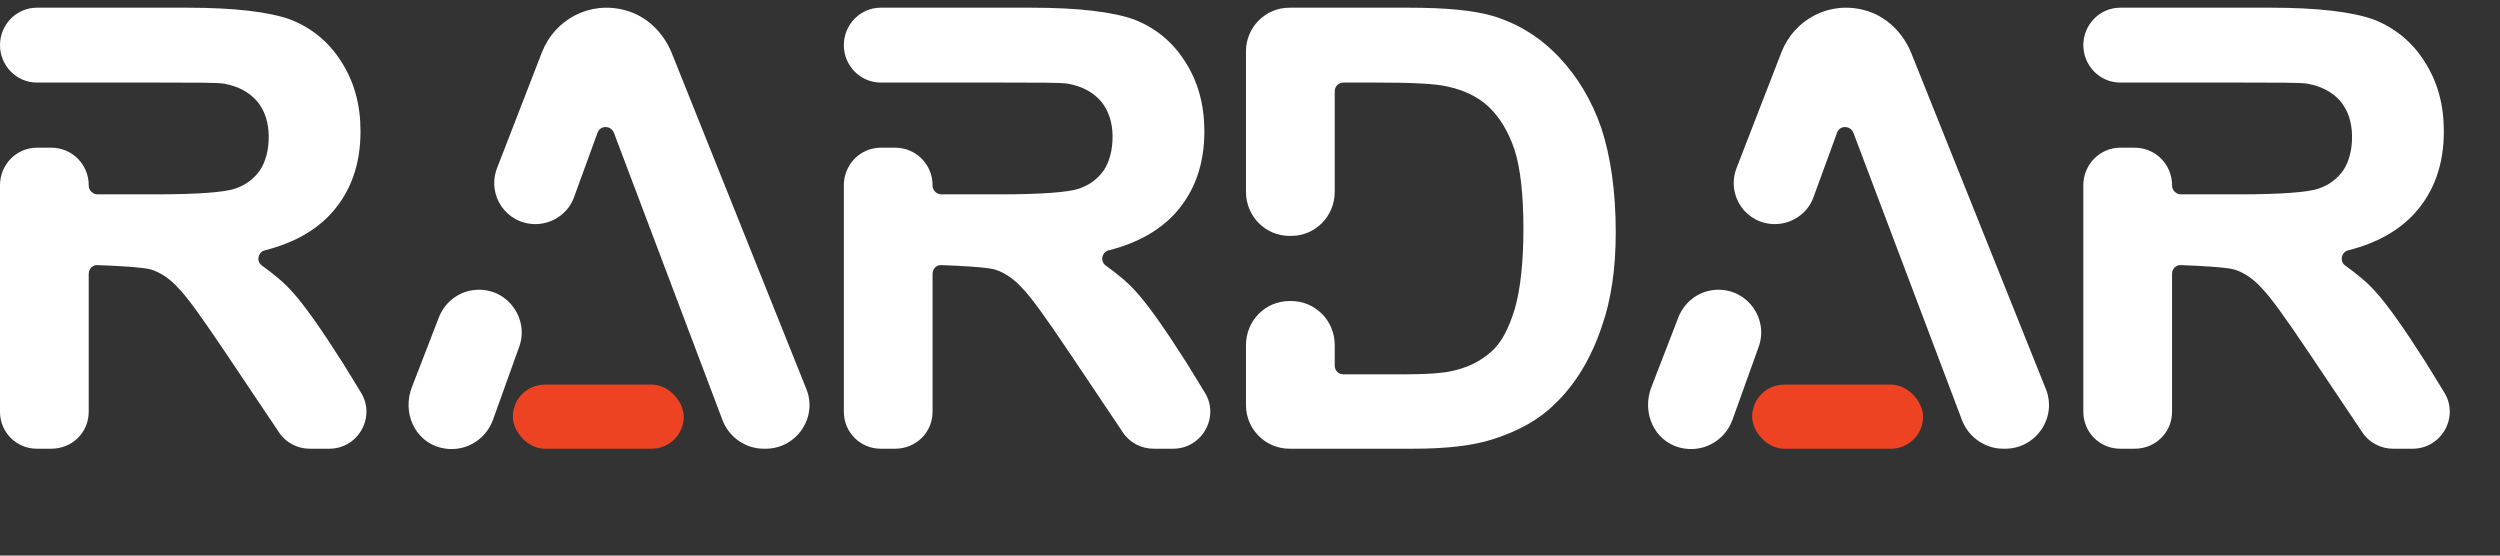 <svg width="117" height="26" viewBox="0 0 117 26" fill="none" xmlns="http://www.w3.org/2000/svg">
<rect x="0" y="0" width="117" height="26" fill="#333333" stroke="none"/>
<path d="M16.032 16.968C15.024 15.384 14.232 14.256 13.656 13.632C13.272 13.2 12.792 12.816 12.264 12.432C11.976 12.24 12.072 11.784 12.408 11.712C13.728 11.376 14.76 10.8 15.504 9.984C16.416 8.976 16.872 7.704 16.872 6.144C16.872 4.92 16.584 3.84 15.984 2.904C15.384 1.944 14.568 1.296 13.584 0.912C12.576 0.552 10.968 0.36 8.76 0.36H1.728C0.768 0.36 0 1.152 0 2.112C0 3.072 0.768 3.864 1.728 3.864H7.416C9.096 3.864 10.104 3.864 10.464 3.912C11.136 4.032 11.64 4.296 12.024 4.728C12.384 5.16 12.576 5.712 12.576 6.408C12.576 7.032 12.432 7.56 12.168 7.968C11.88 8.376 11.496 8.664 10.992 8.832C10.488 9 9.24 9.096 7.248 9.096H4.56C4.344 9.096 4.152 8.904 4.152 8.688V8.664C4.152 7.704 3.384 6.912 2.4 6.912H1.728C0.768 6.912 0 7.704 0 8.664V19.272C0 20.232 0.768 21 1.728 21H2.4C3.384 21 4.152 20.232 4.152 19.272V12.816C4.152 12.576 4.344 12.384 4.584 12.408C5.304 12.432 6.768 12.504 7.104 12.624C7.536 12.768 7.968 13.056 8.352 13.488C8.76 13.896 9.48 14.904 10.56 16.512L13.056 20.232C13.368 20.712 13.92 21 14.496 21H15.408C16.776 21 17.616 19.488 16.872 18.336L16.032 16.968ZM37.732 18.192L31.444 2.496C31.06 1.536 30.268 0.744 29.26 0.48C27.604 0.024 25.972 0.912 25.372 2.424L23.26 7.872C22.78 9.144 23.692 10.488 25.06 10.488C25.852 10.488 26.596 9.984 26.86 9.24L27.964 6.216C28.084 5.856 28.588 5.856 28.732 6.216L33.82 19.68C34.132 20.472 34.9 21 35.74 21H35.836C37.276 21 38.284 19.536 37.732 18.192ZM20.548 14.832L19.276 18.12C18.82 19.296 19.396 20.64 20.62 20.952C21.676 21.216 22.708 20.64 23.068 19.656L24.292 16.248C24.772 14.952 23.812 13.56 22.42 13.56C21.58 13.56 20.86 14.064 20.548 14.832ZM55.524 16.968C54.516 15.384 53.724 14.256 53.148 13.632C52.764 13.2 52.284 12.816 51.756 12.432C51.468 12.24 51.564 11.784 51.9 11.712C53.22 11.376 54.252 10.8 54.996 9.984C55.908 8.976 56.364 7.704 56.364 6.144C56.364 4.92 56.076 3.84 55.476 2.904C54.876 1.944 54.06 1.296 53.076 0.912C52.068 0.552 50.46 0.36 48.252 0.36H41.22C40.26 0.36 39.492 1.152 39.492 2.112C39.492 3.072 40.26 3.864 41.22 3.864H46.908C48.588 3.864 49.596 3.864 49.956 3.912C50.628 4.032 51.132 4.296 51.516 4.728C51.876 5.16 52.068 5.712 52.068 6.408C52.068 7.032 51.924 7.56 51.66 7.968C51.372 8.376 50.988 8.664 50.484 8.832C49.98 9 48.732 9.096 46.74 9.096H44.052C43.836 9.096 43.644 8.904 43.644 8.688V8.664C43.644 7.704 42.876 6.912 41.892 6.912H41.22C40.26 6.912 39.492 7.704 39.492 8.664V19.272C39.492 20.232 40.26 21 41.22 21H41.892C42.876 21 43.644 20.232 43.644 19.272V12.816C43.644 12.576 43.836 12.384 44.076 12.408C44.796 12.432 46.26 12.504 46.596 12.624C47.028 12.768 47.46 13.056 47.844 13.488C48.252 13.896 48.972 14.904 50.052 16.512L52.548 20.232C52.86 20.712 53.412 21 53.988 21H54.9C56.268 21 57.108 19.488 56.364 18.336L55.524 16.968ZM74.945 6C74.489 4.68 73.817 3.576 72.953 2.664C72.088 1.752 71.056 1.104 69.856 0.744C68.945 0.48 67.648 0.36 65.921 0.36H60.352C59.224 0.36 58.312 1.272 58.312 2.4V8.976C58.312 10.128 59.224 11.04 60.352 11.04H60.425C61.553 11.04 62.465 10.128 62.465 8.976V4.272C62.465 4.032 62.657 3.864 62.873 3.864H64.337C66.04 3.864 67.192 3.912 67.769 4.056C68.537 4.224 69.184 4.536 69.689 5.016C70.192 5.496 70.6 6.168 70.888 7.032C71.153 7.872 71.296 9.096 71.296 10.704C71.296 12.288 71.153 13.56 70.888 14.472C70.6 15.408 70.24 16.08 69.784 16.464C69.329 16.872 68.776 17.16 68.105 17.328C67.576 17.472 66.737 17.52 65.585 17.52H62.873C62.657 17.52 62.465 17.352 62.465 17.112V16.152C62.465 15 61.553 14.088 60.425 14.088H60.352C59.224 14.088 58.312 15 58.312 16.152V18.96C58.312 20.088 59.224 21 60.352 21H66.136C67.697 21 68.921 20.856 69.832 20.568C71.056 20.184 72.04 19.632 72.76 18.912C73.721 18 74.465 16.776 74.969 15.264C75.4 14.04 75.617 12.576 75.617 10.872C75.617 8.952 75.376 7.32 74.945 6ZM95.74 18.192L89.452 2.496C89.068 1.536 88.276 0.744 87.268 0.48C85.612 0.024 83.98 0.912 83.38 2.424L81.268 7.872C80.788 9.144 81.7 10.488 83.068 10.488C83.86 10.488 84.604 9.984 84.868 9.24L85.972 6.216C86.092 5.856 86.596 5.856 86.74 6.216L91.828 19.68C92.14 20.472 92.908 21 93.748 21H93.844C95.284 21 96.292 19.536 95.74 18.192ZM78.556 14.832L77.284 18.12C76.828 19.296 77.404 20.64 78.628 20.952C79.684 21.216 80.716 20.64 81.076 19.656L82.3 16.248C82.78 14.952 81.82 13.56 80.428 13.56C79.588 13.56 78.868 14.064 78.556 14.832ZM113.532 16.968C112.524 15.384 111.732 14.256 111.156 13.632C110.772 13.2 110.292 12.816 109.764 12.432C109.476 12.24 109.572 11.784 109.908 11.712C111.228 11.376 112.26 10.8 113.004 9.984C113.916 8.976 114.372 7.704 114.372 6.144C114.372 4.92 114.084 3.84 113.484 2.904C112.884 1.944 112.068 1.296 111.084 0.912C110.076 0.552 108.468 0.36 106.26 0.36H99.228C98.268 0.36 97.5 1.152 97.5 2.112C97.5 3.072 98.268 3.864 99.228 3.864H104.916C106.596 3.864 107.604 3.864 107.964 3.912C108.636 4.032 109.14 4.296 109.524 4.728C109.884 5.16 110.076 5.712 110.076 6.408C110.076 7.032 109.932 7.56 109.668 7.968C109.38 8.376 108.996 8.664 108.492 8.832C107.988 9 106.74 9.096 104.748 9.096H102.06C101.844 9.096 101.652 8.904 101.652 8.688V8.664C101.652 7.704 100.884 6.912 99.9 6.912H99.228C98.268 6.912 97.5 7.704 97.5 8.664V19.272C97.5 20.232 98.268 21 99.228 21H99.9C100.884 21 101.652 20.232 101.652 19.272V12.816C101.652 12.576 101.844 12.384 102.084 12.408C102.804 12.432 104.268 12.504 104.604 12.624C105.036 12.768 105.468 13.056 105.852 13.488C106.26 13.896 106.98 14.904 108.06 16.512L110.556 20.232C110.868 20.712 111.42 21 111.996 21H112.908C114.276 21 115.116 19.488 114.372 18.336L113.532 16.968Z" fill="white"/>
<rect x="82" y="18" width="8" height="3" rx="1.5" fill="#EE4323"/>
<rect x="24" y="18" width="8" height="3" rx="1.5" fill="#EE4323"/>
</svg>

